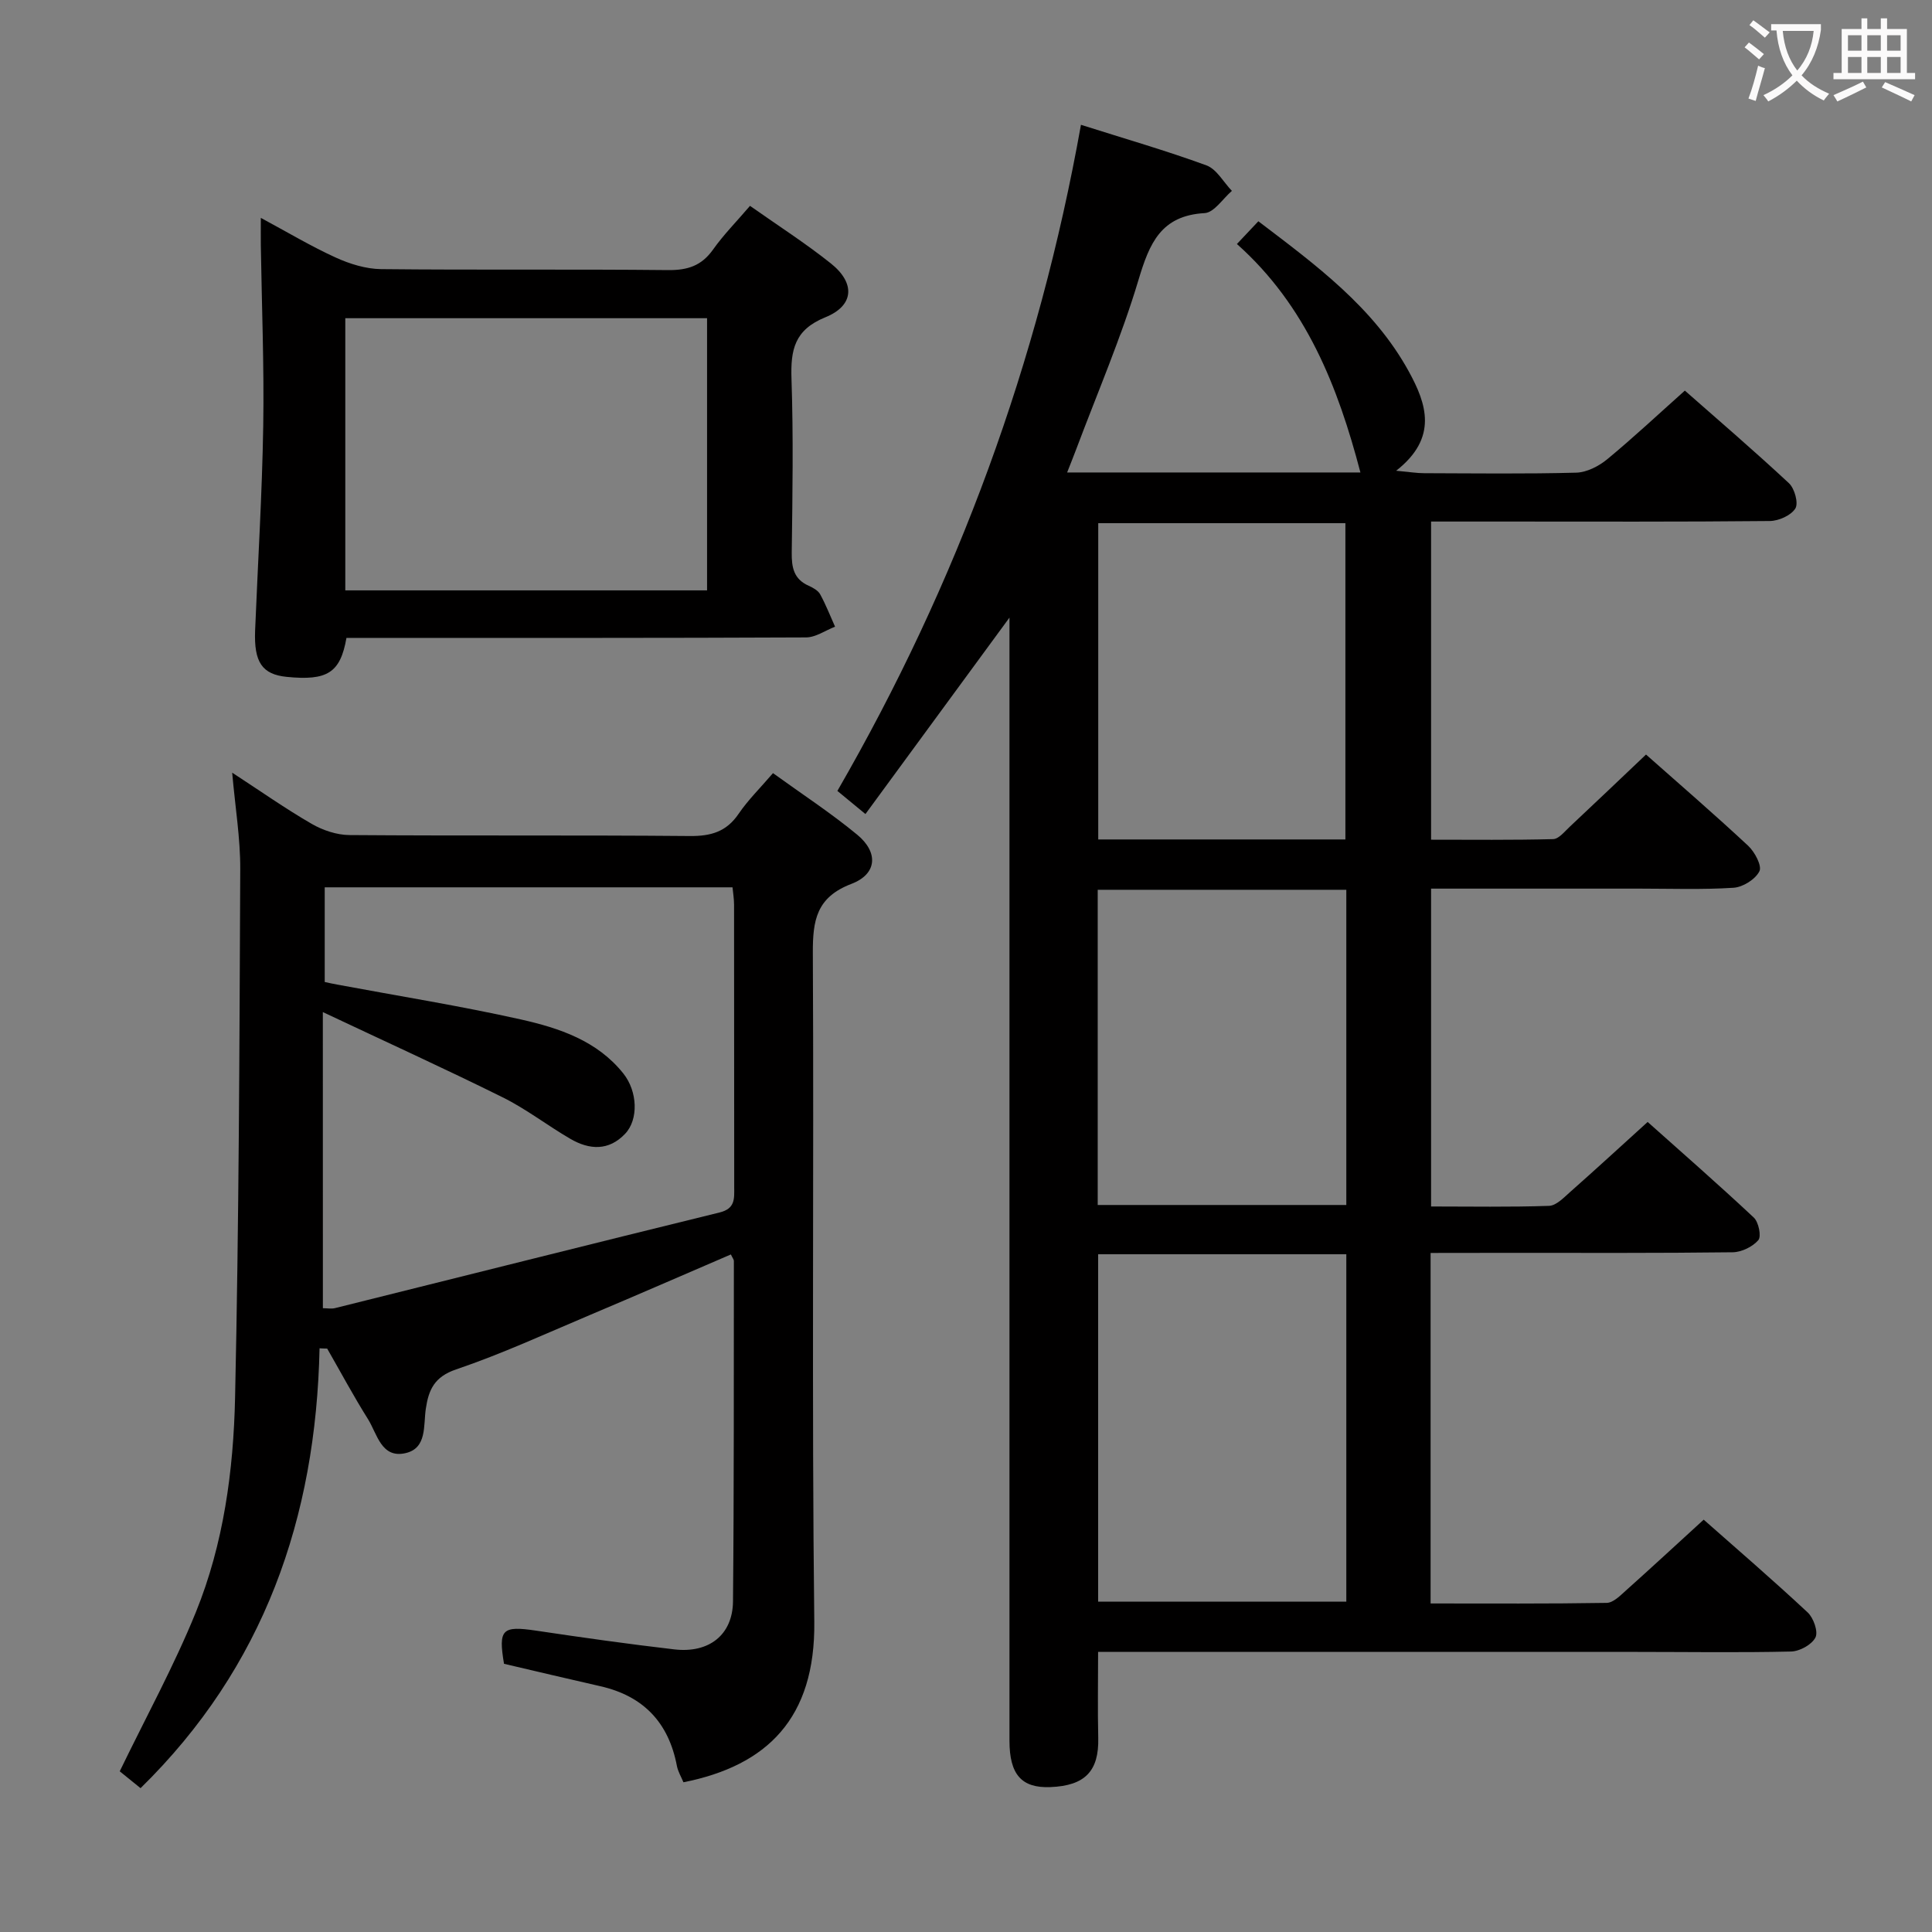 <svg enable-background="new 0 0 400 400" viewBox="0 0 400 400" xmlns="http://www.w3.org/2000/svg"><rect x="0" y="0" width="400" height="400" fill="#808080" stroke="none"/><g fill="#010000"><path d="m296.19 259.41v72.57c12.25 0 24.35.08 36.45-.12 1.36-.02 2.82-1.51 4-2.57 5.31-4.75 10.54-9.59 16.09-14.66 6.67 5.89 14.23 12.4 21.52 19.2 1.22 1.13 2.23 4 1.62 5.19-.75 1.49-3.27 2.87-5.06 2.91-10.66.25-21.33.08-31.99.08-35.33-.01-70.65 0-105.98 0-1.79 0-3.58 0-5.49 0 0 6.25-.11 12.04.03 17.81.16 6.85-2.72 9.9-9.93 10.18-5.93.23-8.45-2.58-8.45-9.61 0-75.32 0-150.64 0-225.96 0-1.78 0-3.56 0-6.56-10.37 14.14-20.01 27.29-29.82 40.67-2.27-1.87-3.9-3.21-5.81-4.79 24.86-43.05 41.66-88.8 50.43-137.91 9.05 2.87 17.62 5.34 25.98 8.4 2.12.78 3.53 3.47 5.27 5.28-1.88 1.61-3.68 4.49-5.64 4.6-9.06.51-11.43 6.26-13.69 13.81-3.56 11.9-8.51 23.39-12.89 35.05-.57 1.52-1.18 3.02-1.89 4.84h60.72c-4.64-17.71-11.2-34.51-25.57-47.3 1.68-1.78 2.91-3.09 4.44-4.71 11.88 9.04 23.85 17.79 31.16 31.12 3.64 6.64 6.11 13.69-2.63 20.53 2.8.26 4.29.51 5.79.51 10.5.03 21 .17 31.49-.11 2.18-.06 4.66-1.33 6.41-2.77 5.39-4.45 10.5-9.24 16.08-14.22 6.46 5.69 14.15 12.28 21.55 19.17 1.17 1.09 2.01 4.13 1.33 5.23-.89 1.44-3.44 2.58-5.29 2.6-18.49.19-36.99.11-55.49.11-4.79 0-9.59 0-14.64 0v65.87c8.42 0 16.85.1 25.27-.12 1.18-.03 2.39-1.59 3.46-2.58 5.21-4.88 10.36-9.8 15.77-14.93 6.82 6.04 14.11 12.33 21.15 18.89 1.36 1.27 2.89 4.15 2.33 5.27-.83 1.67-3.41 3.29-5.35 3.42-6.47.42-12.99.18-19.49.18-14.29 0-28.58 0-43.14 0v65.81c8.21 0 16.32.15 24.42-.13 1.5-.05 3.06-1.71 4.37-2.87 5.23-4.62 10.37-9.35 16.05-14.5 6.76 6.04 14.5 12.79 21.98 19.8 1 .94 1.6 3.9.93 4.67-1.19 1.38-3.48 2.49-5.32 2.51-15.49.19-30.99.12-46.49.12-5.3.02-10.59.02-16.04.02zm-68.83.27v71.92h51.38c0-24.15 0-47.9 0-71.92-17.18 0-34.1 0-51.38 0zm51.19-85.88c0-21.81 0-43.6 0-65.48-17.16 0-34.19 0-51.17 0v65.48zm-51.28 10.42v65.26h51.47c0-21.91 0-43.47 0-65.26-17.19 0-34.11 0-51.47 0z"/><path d="m66.16 279.15c-.74 35.09-11.49 66.02-37.06 91.07-1.62-1.31-3.28-2.65-4.31-3.49 5.42-11.2 11.24-21.81 15.76-32.94 5.74-14.14 7.79-29.31 8.12-44.43.8-36.46.91-72.94 1.07-109.42.03-6.38-1.04-12.76-1.67-19.97 5.89 3.84 11.03 7.46 16.46 10.6 2.3 1.33 5.18 2.3 7.81 2.32 23.5.18 46.99-.01 70.49.2 4.37.04 7.58-.89 10.1-4.61 1.94-2.85 4.45-5.31 7.11-8.41 6 4.34 11.98 8.24 17.44 12.75 4.44 3.67 4.12 8.15-1.21 10.18-7.26 2.77-8.01 7.58-7.98 14.3.24 46.16-.24 92.33.3 138.48.23 19.97-9.76 29.78-27.09 33.22-.45-1.09-1.13-2.2-1.36-3.41-1.71-8.96-6.94-14.46-15.86-16.48-6.63-1.5-13.24-3.08-19.93-4.64-1.2-7.17-.4-7.91 6.66-6.86 9.52 1.42 19.05 2.77 28.61 3.88 7.2.83 12.07-3.02 12.14-9.94.22-23.49.15-46.99.18-70.49 0-.28-.25-.56-.62-1.34-9.71 4.18-19.41 8.41-29.17 12.53-9.19 3.88-18.28 8.07-27.71 11.27-4.52 1.53-5.7 4.23-6.28 8.15-.52 3.48.28 8.18-4.22 9.19-5.01 1.13-5.85-4.01-7.75-7.04-2.99-4.76-5.65-9.73-8.45-14.61-.54 0-1.06-.03-1.58-.06zm.69-8.3c.91 0 1.76.17 2.52-.02 26.54-6.6 53.05-13.29 79.61-19.8 3.26-.8 3.04-2.85 3.03-5.23-.02-19.49-.01-38.97-.03-58.46 0-1.27-.22-2.54-.32-3.63-28.38 0-56.4 0-84.43 0v19.6c.97.21 1.75.39 2.54.53 12.7 2.37 25.48 4.41 38.09 7.23 7.92 1.78 15.79 4.4 21.2 11.19 2.96 3.72 3.15 9.52.39 12.45-3.41 3.62-7.43 3.37-11.37 1.07-4.74-2.75-9.12-6.17-14.01-8.59-11.96-5.93-24.11-11.46-37.23-17.65.01 21.57.01 41.31.01 61.31z"/><path d="m71.73 132.07c-1.27 7.25-3.97 8.9-12.36 8.07-5.09-.51-6.82-3.02-6.55-9.64.57-14.11 1.45-28.21 1.68-42.32.2-12.46-.31-24.94-.5-37.41-.02-1.61 0-3.22 0-5.66 5.62 3.02 10.44 5.91 15.52 8.22 2.9 1.32 6.23 2.35 9.37 2.39 19.81.21 39.62-.01 59.43.2 4.04.04 6.92-.89 9.3-4.24 2.19-3.09 4.89-5.82 7.66-9.06 5.74 4.05 11.46 7.71 16.74 11.92 5.1 4.07 4.84 8.73-1.14 11.15-6.41 2.6-7.21 6.76-7.01 12.74.4 11.97.21 23.97.05 35.96-.04 3.12.43 5.52 3.52 6.89.89.4 1.94.98 2.37 1.77 1.18 2.15 2.07 4.46 3.08 6.7-2 .77-4 2.21-6 2.22-29.8.14-59.6.1-89.4.1-1.81 0-3.63 0-5.76 0zm74.66-9.84c0-18.88 0-37.4 0-56.35-25.28 0-50.12 0-74.9 0v56.35z"/></g><path d="m362.1 8.8c1.1.8 2.1 1.6 3.1 2.4l-1 1.1c-1.3-1.1-2.3-2-3-2.5zm1.9 4.8c.5.2.9.4 1.4.5-.6 2.3-1.3 4.5-1.9 6.8l-1.5-.5c.8-2.1 1.4-4.3 2-6.8zm-1-9.4c1.3.9 2.4 1.8 3.4 2.5l-1 1.1c-1.4-1.2-2.4-2.1-3.2-2.6zm3.7 2.2v-1.4h10.3v1.2c-.5 3.6-1.8 6.8-4 9.4 1.5 1.6 3.4 2.8 5.7 3.8-.3.4-.7.8-1.1 1.4-2.3-1.1-4.1-2.5-5.6-4.1-1.6 1.6-3.6 3.1-5.9 4.3-.3-.5-.7-.9-1-1.3 2.4-1.1 4.4-2.5 6-4.1-1.9-2.5-3-5.6-3.3-9.3h-1.1zm8.8 0h-6.4c.3 3.3 1.3 6 3 8.2 2-2.3 3.1-5.1 3.4-8.2z" fill="#fbfafa"/><path d="m385.3 3.8h1.3v2.2h2.8v-2.2h1.3v2.2h4.1v9.1h1.7v1.3h-16.9v-1.3h1.7v-9.1h4.1v-2.2zm.4 13.1.7 1.2c-1.8.9-3.8 1.9-6 2.9-.2-.4-.5-.8-.8-1.3 2.3-1 4.3-1.9 6.1-2.8zm-3.1-6.4h2.8v-3.2h-2.8zm0 4.6h2.8v-3.3h-2.8zm4-4.6h2.8v-3.2h-2.8zm0 4.6h2.8v-3.3h-2.8zm3.7 1.9c2.1.9 4.1 1.8 6.1 2.7l-.7 1.3c-2.2-1.1-4.2-2-6.1-2.9zm3.2-9.7h-2.8v3.2h2.8zm-2.8 7.8h2.8v-3.3h-2.8z" fill="#fbfafa"/></svg>